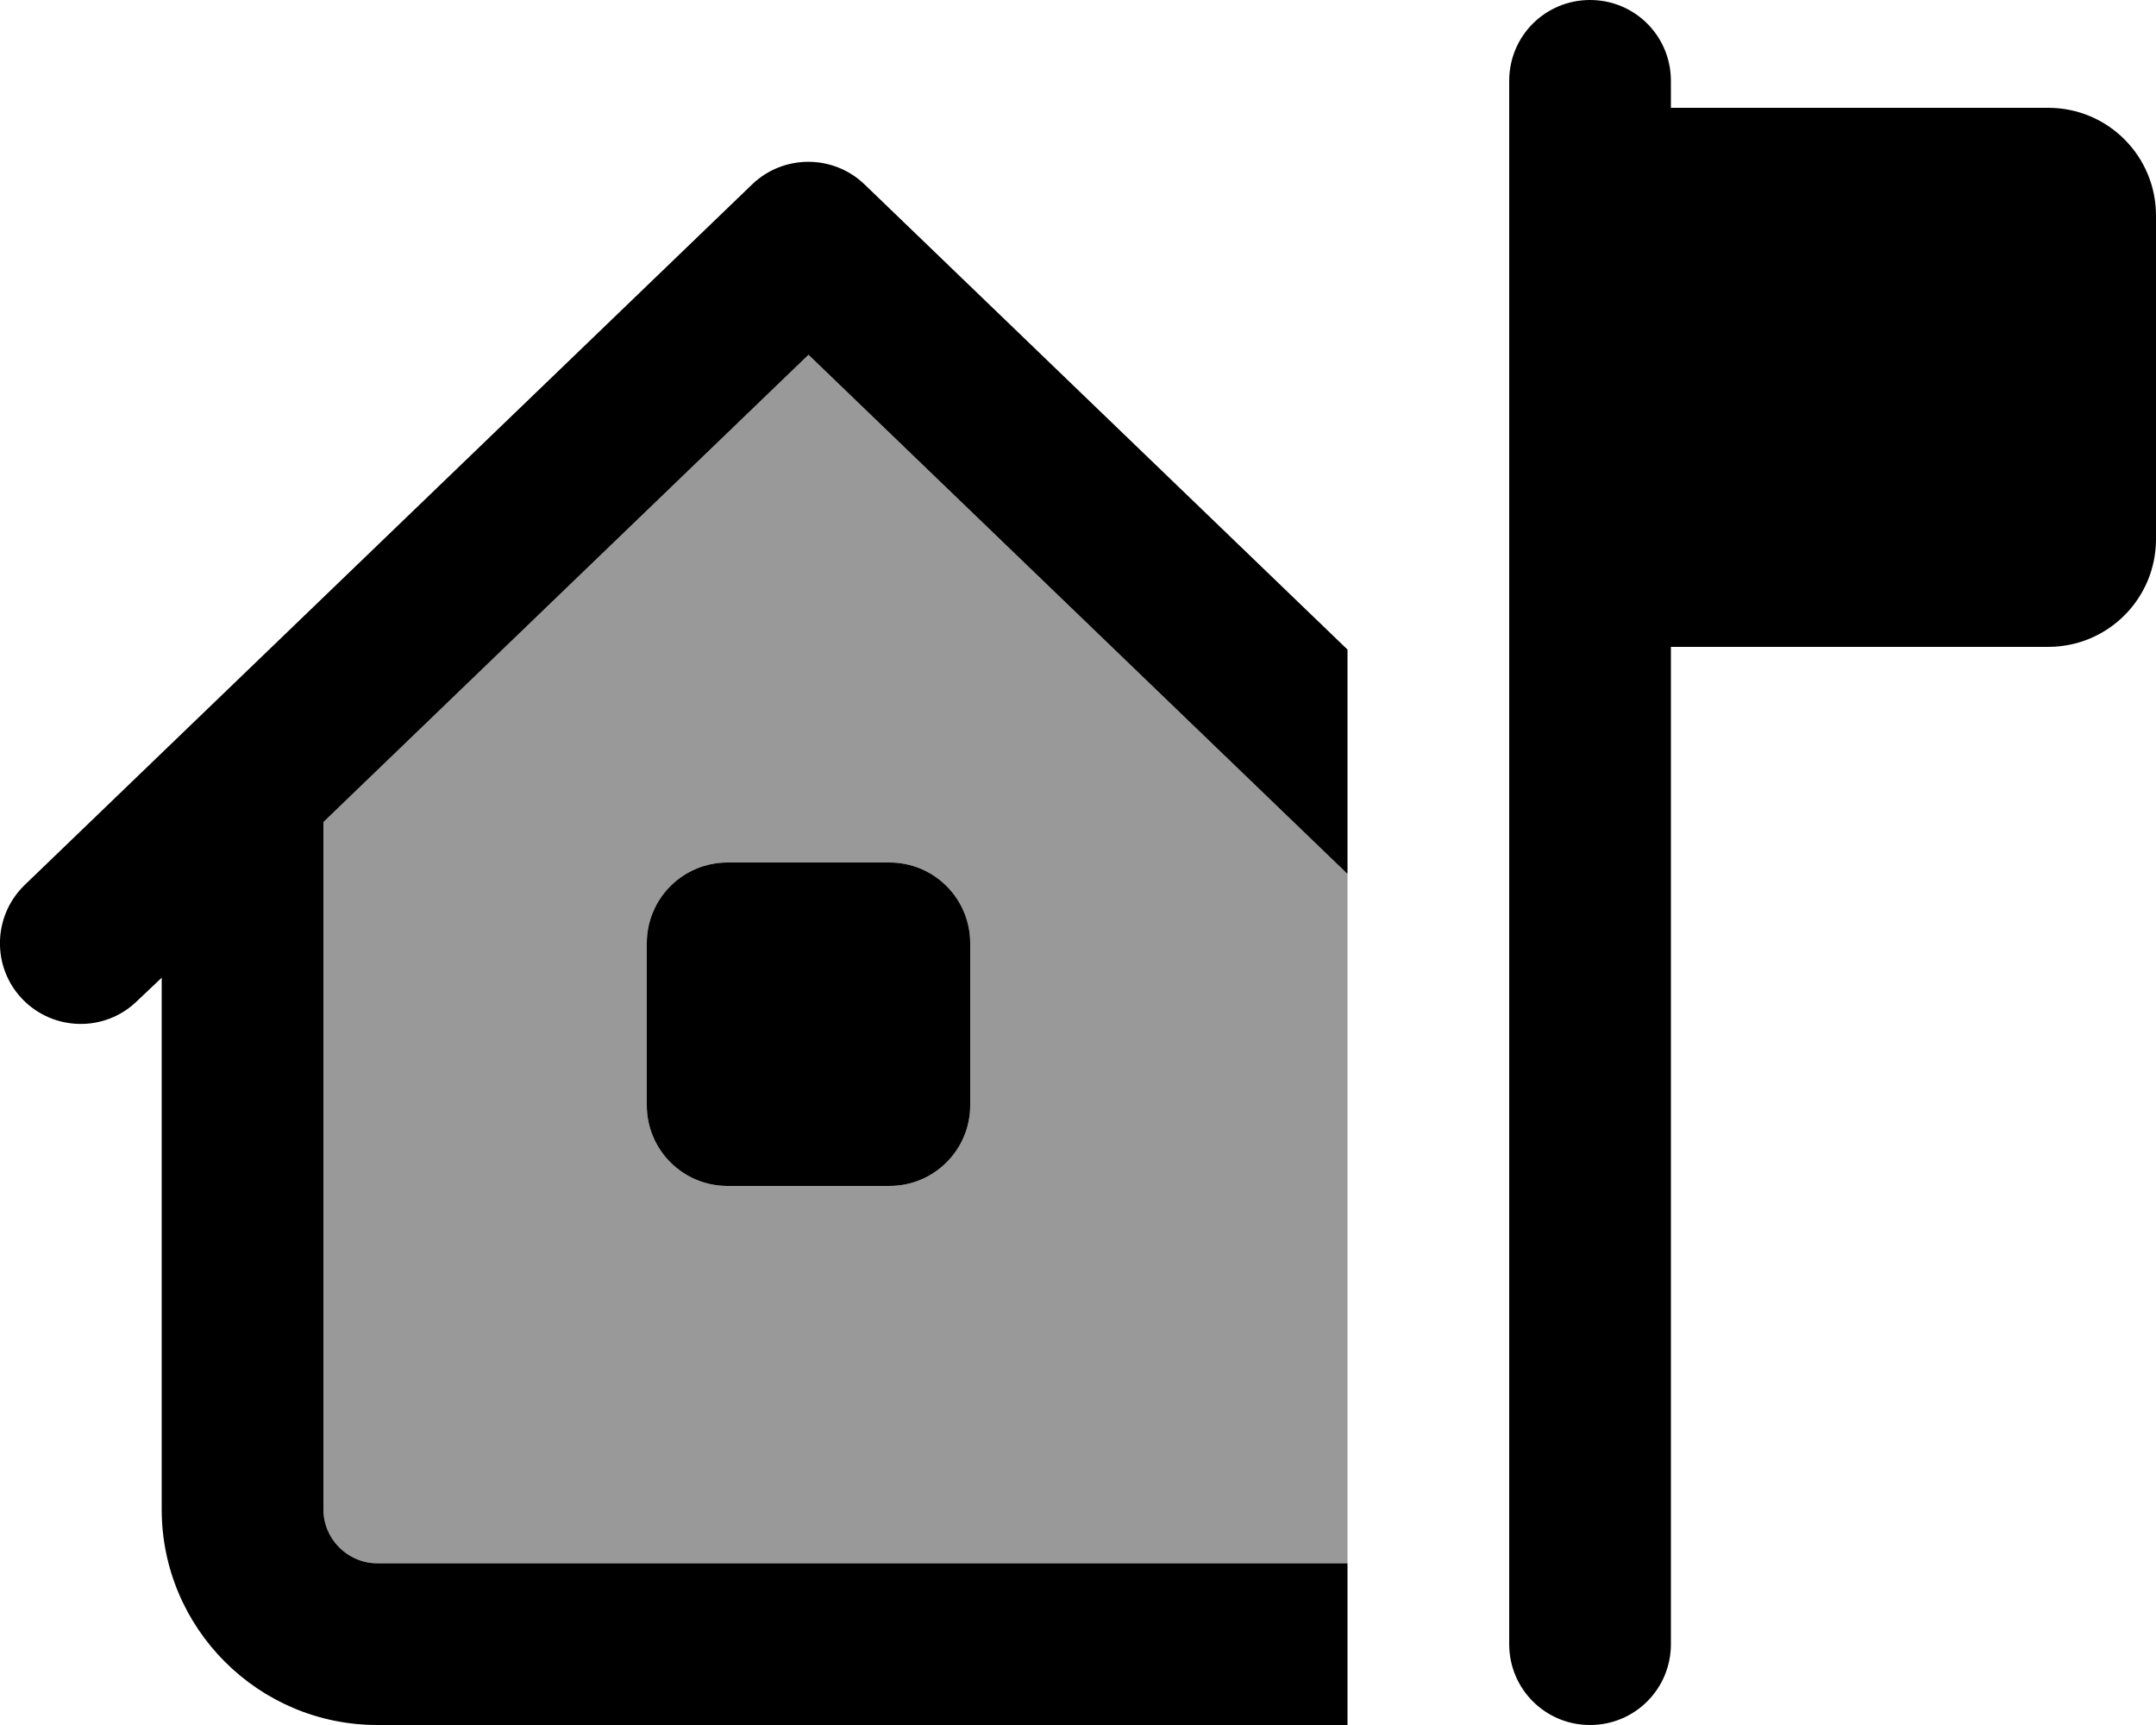 <svg fill="currentColor" xmlns="http://www.w3.org/2000/svg" viewBox="0 0 640 512"><!--! Font Awesome Pro 7.0.1 by @fontawesome - https://fontawesome.com License - https://fontawesome.com/license (Commercial License) Copyright 2025 Fonticons, Inc. --><path opacity=".4" fill="currentColor" d="M96 244l144-138.7 160 154.1 0 204.6-288 0c-8.8 0-16-7.2-16-16l0-204zm96 36l0 48c0 13.3 10.7 24 24 24l48 0c13.3 0 24-10.7 24-24l0-48c0-13.3-10.7-24-24-24l-48 0c-13.3 0-24 10.7-24 24z"/><path fill="currentColor" d="M472 0c-13.3 0-24 10.7-24 24l0 464c0 13.3 10.7 24 24 24s24-10.7 24-24l0-296 112 0c17.7 0 32-14.3 32-32l0-96c0-17.7-14.3-32-32-32l-112 0 0-8c0-13.3-10.7-24-24-24zM400 192.8L256.6 54.7c-9.3-8.9-24-8.9-33.3 0l-216 208c-9.5 9.2-9.8 24.4-.6 33.9s24.4 9.8 33.9 .6L48 290.2 48 448c0 35.3 28.7 64 64 64l288 0 0-48-288 0c-8.8 0-16-7.2-16-16l0-204 144-138.7 160 154.1 0-66.6zM216 256c-13.3 0-24 10.7-24 24l0 48c0 13.3 10.7 24 24 24l48 0c13.3 0 24-10.7 24-24l0-48c0-13.3-10.7-24-24-24l-48 0z"/></svg>